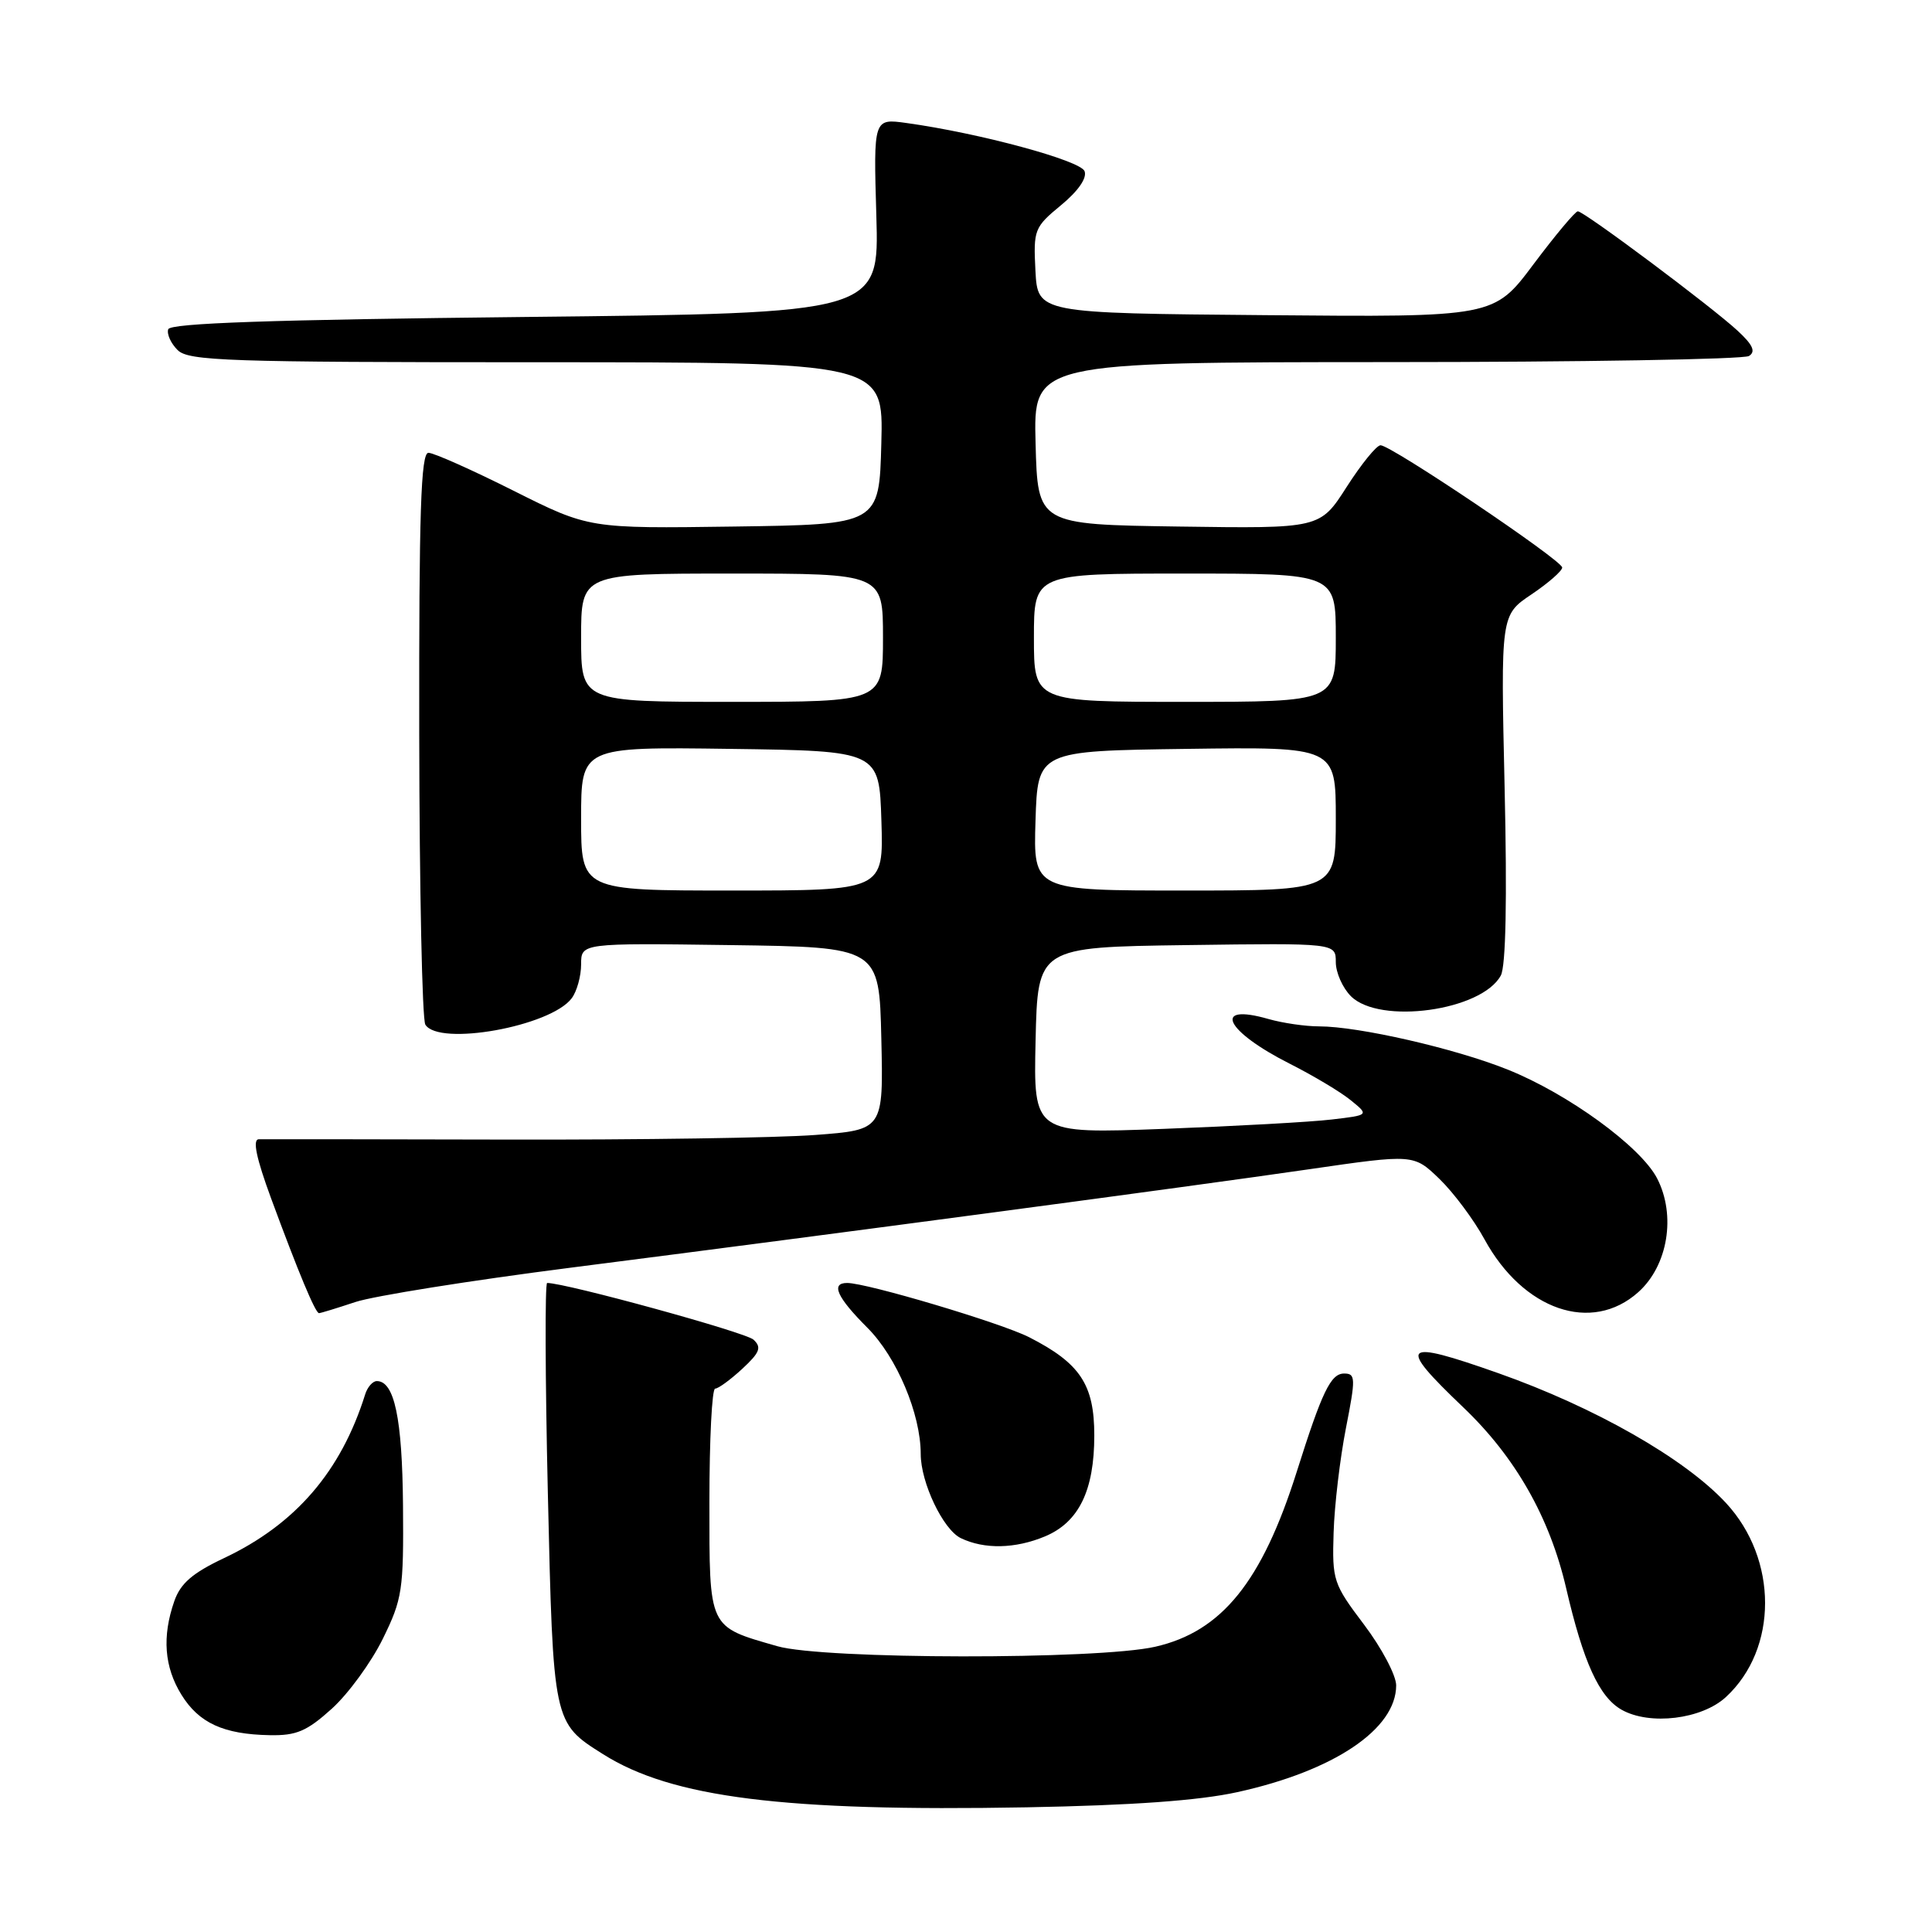 <?xml version="1.0" encoding="UTF-8" standalone="no"?>
<!DOCTYPE svg PUBLIC "-//W3C//DTD SVG 1.1//EN" "http://www.w3.org/Graphics/SVG/1.1/DTD/svg11.dtd" >
<svg xmlns="http://www.w3.org/2000/svg" xmlns:xlink="http://www.w3.org/1999/xlink" version="1.1" viewBox="0 0 256 256">
 <g >
 <path fill="currentColor"
d=" M 163.94 237.47 C 176.75 234.66 185.00 229.12 185.00 223.32 C 185.00 222.00 183.09 218.38 180.75 215.28 C 176.66 209.87 176.51 209.40 176.71 203.08 C 176.82 199.46 177.56 193.24 178.34 189.25 C 179.65 182.58 179.63 182.00 178.10 182.00 C 176.33 182.00 175.18 184.40 171.83 195.00 C 167.22 209.60 161.89 216.19 153.08 218.20 C 145.48 219.94 109.12 219.89 103.00 218.13 C 93.79 215.48 94.00 215.94 94.00 198.98 C 94.00 190.74 94.34 184.00 94.76 184.00 C 95.18 184.00 96.79 182.82 98.35 181.38 C 100.69 179.21 100.95 178.54 99.84 177.51 C 98.80 176.54 74.98 170.00 72.50 170.00 C 72.20 170.00 72.24 182.49 72.59 197.75 C 73.30 228.38 73.28 228.26 79.91 232.44 C 89.03 238.20 103.88 240.06 136.00 239.48 C 150.02 239.22 158.85 238.59 163.94 237.47 Z  M 43.97 226.41 C 46.15 224.44 49.19 220.27 50.72 217.16 C 53.32 211.87 53.49 210.71 53.40 199.46 C 53.30 187.92 52.26 183.00 49.93 183.00 C 49.39 183.00 48.69 183.79 48.39 184.75 C 45.19 194.97 39.17 201.97 29.70 206.45 C 25.49 208.44 23.91 209.81 23.09 212.18 C 21.46 216.86 21.77 220.89 24.04 224.56 C 26.36 228.31 29.62 229.81 35.75 229.92 C 39.28 229.99 40.67 229.39 43.97 226.41 Z  M 228.69 224.87 C 235.61 218.49 235.61 206.60 228.70 199.15 C 223.24 193.26 211.33 186.47 198.53 181.95 C 185.68 177.42 185.05 178.04 193.88 186.47 C 200.79 193.05 205.35 201.07 207.52 210.43 C 209.80 220.26 211.90 224.87 214.87 226.55 C 218.61 228.66 225.49 227.82 228.69 224.87 Z  M 138.47 203.58 C 142.95 201.70 145.00 197.51 145.00 190.20 C 145.00 183.46 143.13 180.64 136.37 177.19 C 132.66 175.30 114.89 170.00 112.25 170.00 C 110.04 170.00 110.90 171.90 114.94 175.94 C 118.82 179.82 122.00 187.35 122.00 192.66 C 122.00 196.45 124.96 202.67 127.31 203.81 C 130.42 205.31 134.52 205.23 138.47 203.58 Z  M 47.07 172.53 C 49.51 171.72 62.30 169.68 75.50 167.99 C 111.24 163.42 157.66 157.23 173.41 154.94 C 187.32 152.92 187.32 152.92 190.73 156.21 C 192.60 158.02 195.29 161.62 196.70 164.21 C 201.84 173.62 210.91 176.74 217.08 171.22 C 221.01 167.71 222.11 161.04 219.57 156.13 C 217.39 151.93 207.77 144.92 199.76 141.72 C 192.79 138.92 180.01 136.00 174.79 136.00 C 172.97 136.00 169.96 135.56 168.10 135.03 C 160.52 132.85 162.32 136.62 170.94 140.97 C 174.00 142.52 177.61 144.67 178.96 145.77 C 181.42 147.76 181.42 147.76 176.46 148.34 C 173.73 148.67 163.72 149.22 154.22 149.58 C 136.94 150.23 136.94 150.23 137.22 137.87 C 137.50 125.50 137.50 125.50 157.25 125.23 C 177.00 124.96 177.00 124.96 177.00 127.48 C 177.00 128.87 177.90 130.90 179.00 132.00 C 182.81 135.81 196.36 133.93 198.87 129.25 C 199.53 128.01 199.71 119.20 199.37 104.41 C 198.85 81.50 198.85 81.50 202.93 78.76 C 205.17 77.25 207.00 75.65 207.00 75.20 C 207.00 74.25 184.34 59.00 182.93 59.00 C 182.40 59.00 180.39 61.48 178.44 64.52 C 174.91 70.04 174.91 70.04 156.21 69.77 C 137.50 69.50 137.50 69.50 137.22 58.75 C 136.93 48.00 136.93 48.00 183.72 47.98 C 209.45 47.98 231.06 47.61 231.75 47.17 C 232.67 46.59 232.27 45.70 230.25 43.83 C 226.76 40.60 209.90 28.00 209.07 28.00 C 208.73 28.00 206.09 31.16 203.20 35.01 C 197.95 42.03 197.95 42.03 167.72 41.76 C 137.50 41.50 137.50 41.50 137.20 35.86 C 136.92 30.44 137.05 30.11 140.59 27.19 C 142.87 25.31 144.06 23.59 143.71 22.68 C 143.16 21.26 129.80 17.64 120.12 16.30 C 115.74 15.69 115.74 15.69 116.12 28.60 C 116.50 41.50 116.50 41.50 69.58 42.00 C 35.90 42.36 22.56 42.82 22.29 43.63 C 22.08 44.26 22.64 45.50 23.53 46.38 C 24.97 47.83 30.12 48.00 71.11 48.00 C 117.07 48.00 117.07 48.00 116.78 58.75 C 116.50 69.50 116.50 69.50 97.27 69.77 C 78.05 70.04 78.05 70.04 68.04 65.02 C 62.54 62.26 57.47 60.00 56.77 60.00 C 55.77 60.00 55.51 67.81 55.55 97.27 C 55.58 117.77 55.94 135.10 56.36 135.77 C 58.15 138.67 72.95 136.01 75.75 132.28 C 76.44 131.37 77.00 129.34 77.00 127.79 C 77.00 124.96 77.00 124.96 96.75 125.23 C 116.50 125.50 116.50 125.50 116.78 137.60 C 117.06 149.71 117.06 149.71 108.01 150.39 C 103.03 150.77 84.68 151.04 67.23 151.00 C 49.78 150.96 34.95 150.94 34.28 150.96 C 33.44 150.99 33.97 153.49 35.91 158.76 C 39.53 168.58 41.79 174.00 42.27 174.00 C 42.48 174.00 44.64 173.34 47.07 172.53 Z  M 77.00 108.48 C 77.00 98.96 77.00 98.96 96.75 99.23 C 116.50 99.50 116.50 99.50 116.79 108.75 C 117.08 118.00 117.08 118.00 97.04 118.00 C 77.00 118.00 77.00 118.00 77.00 108.48 Z  M 137.21 108.75 C 137.50 99.50 137.50 99.50 157.25 99.23 C 177.00 98.96 177.00 98.96 177.00 108.48 C 177.00 118.00 177.00 118.00 156.96 118.00 C 136.92 118.00 136.92 118.00 137.21 108.75 Z  M 77.00 84.50 C 77.00 76.00 77.00 76.00 97.00 76.00 C 117.00 76.00 117.00 76.00 117.00 84.50 C 117.00 93.00 117.00 93.00 97.00 93.00 C 77.00 93.00 77.00 93.00 77.00 84.50 Z  M 137.00 84.50 C 137.00 76.00 137.00 76.00 157.00 76.00 C 177.00 76.00 177.00 76.00 177.00 84.50 C 177.00 93.00 177.00 93.00 157.00 93.00 C 137.00 93.00 137.00 93.00 137.00 84.50 Z "/>
</g>
</svg>